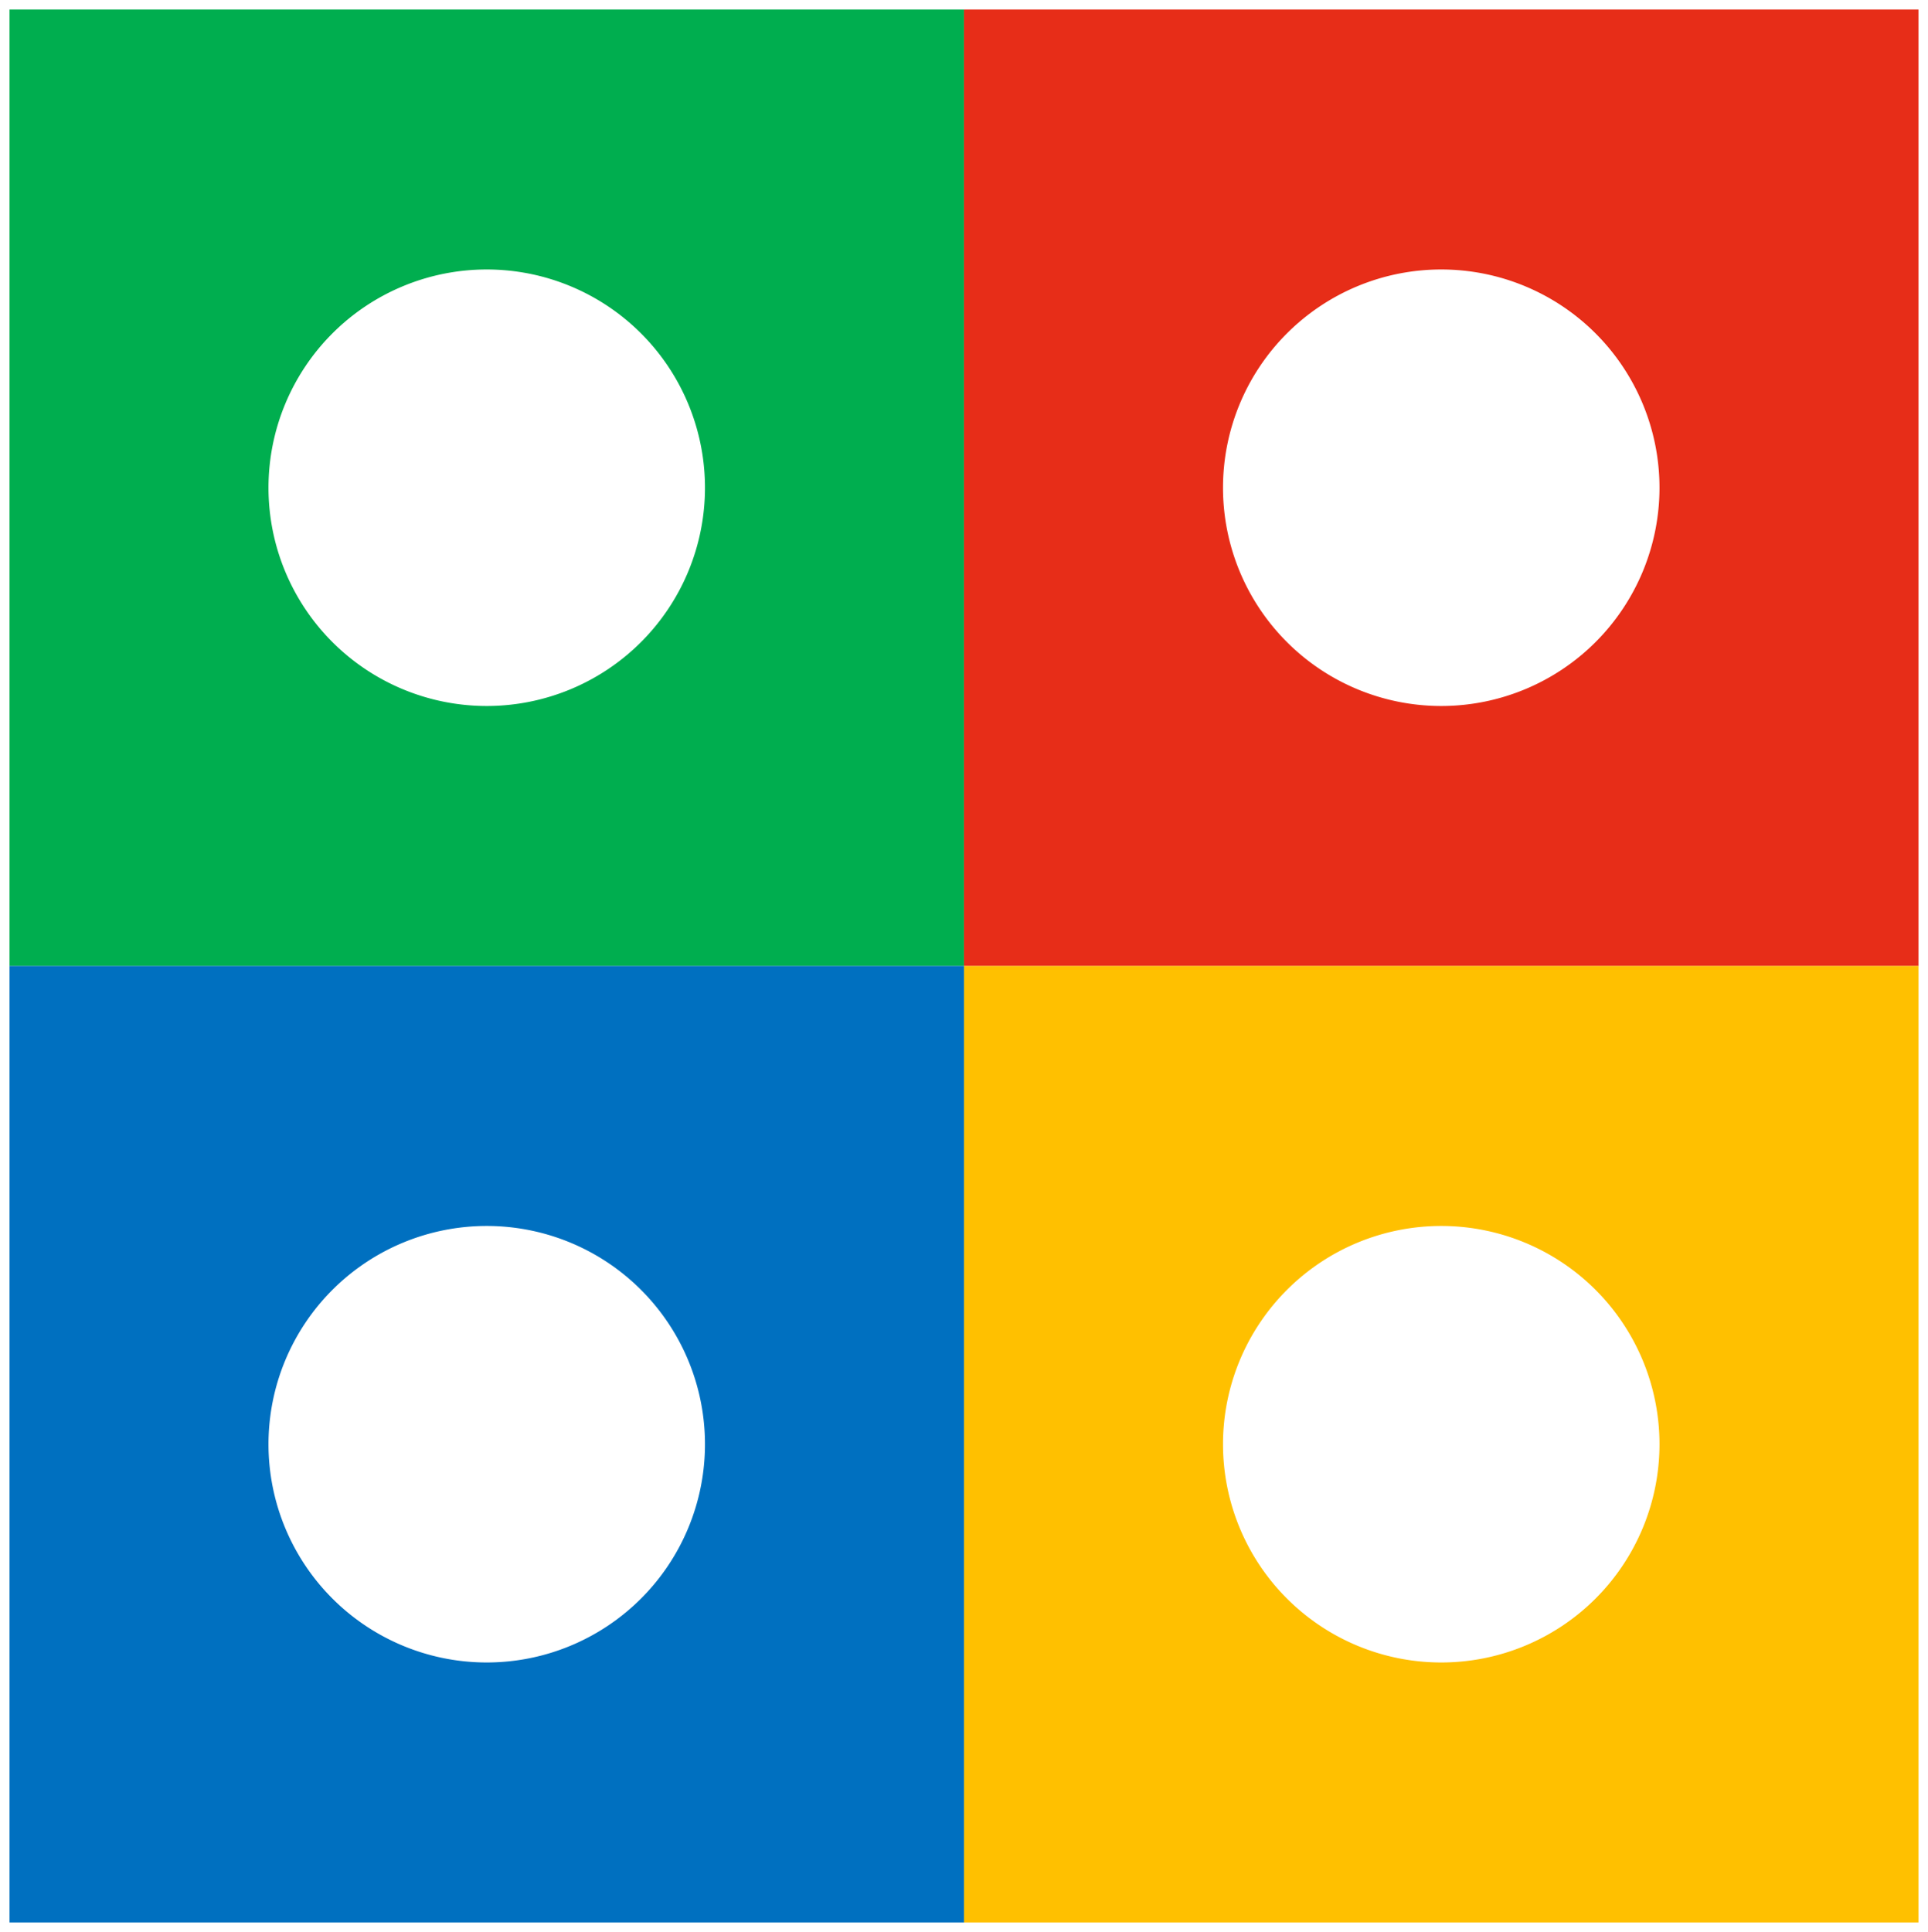 <?xml version="1.0" encoding="UTF-8" standalone="no"?>
<!DOCTYPE svg PUBLIC "-//W3C//DTD SVG 1.1//EN" "http://www.w3.org/Graphics/SVG/1.1/DTD/svg11.dtd">
<!-- Gegenereerd door Microsoft Visio, SVG Export origemu_logo.svg Pagina-1 -->
<svg xmlns="http://www.w3.org/2000/svg" xmlns:xlink="http://www.w3.org/1999/xlink" xmlns:ev="http://www.w3.org/2001/xml-events"
		xmlns:v="http://schemas.microsoft.com/visio/2003/SVGExtensions/" width="4in" height="4.008in" viewBox="0 0 288 288.567"
		xml:space="preserve" color-interpolation-filters="sRGB" class="st5">
	<v:documentProperties v:langID="1033" v:metric="true" v:viewMarkup="false">
		<v:userDefs>
			<v:ud v:nameU="msvConvertTheme"/>
		</v:userDefs>
	</v:documentProperties>

	<style type="text/css">
	<![CDATA[
		.st1 {fill:#00ae4f;stroke:none;stroke-linecap:round;stroke-linejoin:round;stroke-width:2.835}
		.st2 {fill:#e72d18;stroke:none;stroke-linecap:round;stroke-linejoin:round;stroke-width:2.835}
		.st3 {fill:#0070c0;stroke:none;stroke-linecap:round;stroke-linejoin:round;stroke-width:2.835}
		.st4 {fill:#ffc000;stroke:none;stroke-linecap:round;stroke-linejoin:round;stroke-width:2.835}
		.st5 {fill:none;fill-rule:evenodd;font-size:12px;overflow:visible;stroke-linecap:square;stroke-miterlimit:3}
	]]>
	</style>

	<g v:mID="0" v:index="1" v:groupContext="foregroundPage">
		<title>Pagina-1</title>
		<v:pageProperties v:drawingScale="0.0393701" v:pageScale="0.0393701" v:drawingUnits="24" v:shadowOffsetX="8.50394"
				v:shadowOffsetY="-8.50394"/>
		<g id="shape11-1" v:mID="11" v:groupContext="shape" transform="translate(1.417,-144.283)">
			<title>Blad.11</title>
			<path d="M103.89 217.13 A32.598 32.598 -180 1 0 38.69 217.13 A32.598 32.598 -180 1 0 103.89 217.13 ZM0 288.57 L142.58
						 288.57 L142.58 145.7 L0 145.7 L0 288.57 Z" class="st1"/>
		</g>
		<g id="shape12-3" v:mID="12" v:groupContext="shape" transform="translate(144,-144.283)">
			<title>Blad.12</title>
			<path d="M103.89 217.13 A32.598 32.598 -180 1 0 38.69 217.13 A32.598 32.598 -180 1 0 103.89 217.13 ZM0 288.57 L142.58
						 288.57 L142.58 145.7 L0 145.7 L0 288.57 Z" class="st2"/>
		</g>
		<g id="shape13-5" v:mID="13" v:groupContext="shape" transform="translate(1.417,-1.417)">
			<title>Blad.13</title>
			<path d="M103.89 217.13 A32.598 32.598 -180 1 0 38.69 217.13 A32.598 32.598 -180 1 0 103.89 217.13 ZM0 288.57 L142.58
						 288.57 L142.58 145.7 L0 145.7 L0 288.57 Z" class="st3"/>
		</g>
		<g id="shape14-7" v:mID="14" v:groupContext="shape" transform="translate(144,-1.417)">
			<title>Blad.14</title>
			<path d="M103.89 217.13 A32.598 32.598 -180 1 0 38.69 217.13 A32.598 32.598 -180 1 0 103.89 217.13 ZM0 288.57 L142.58
						 288.57 L142.58 145.7 L0 145.7 L0 288.57 Z" class="st4"/>
		</g>
	</g>
</svg>
